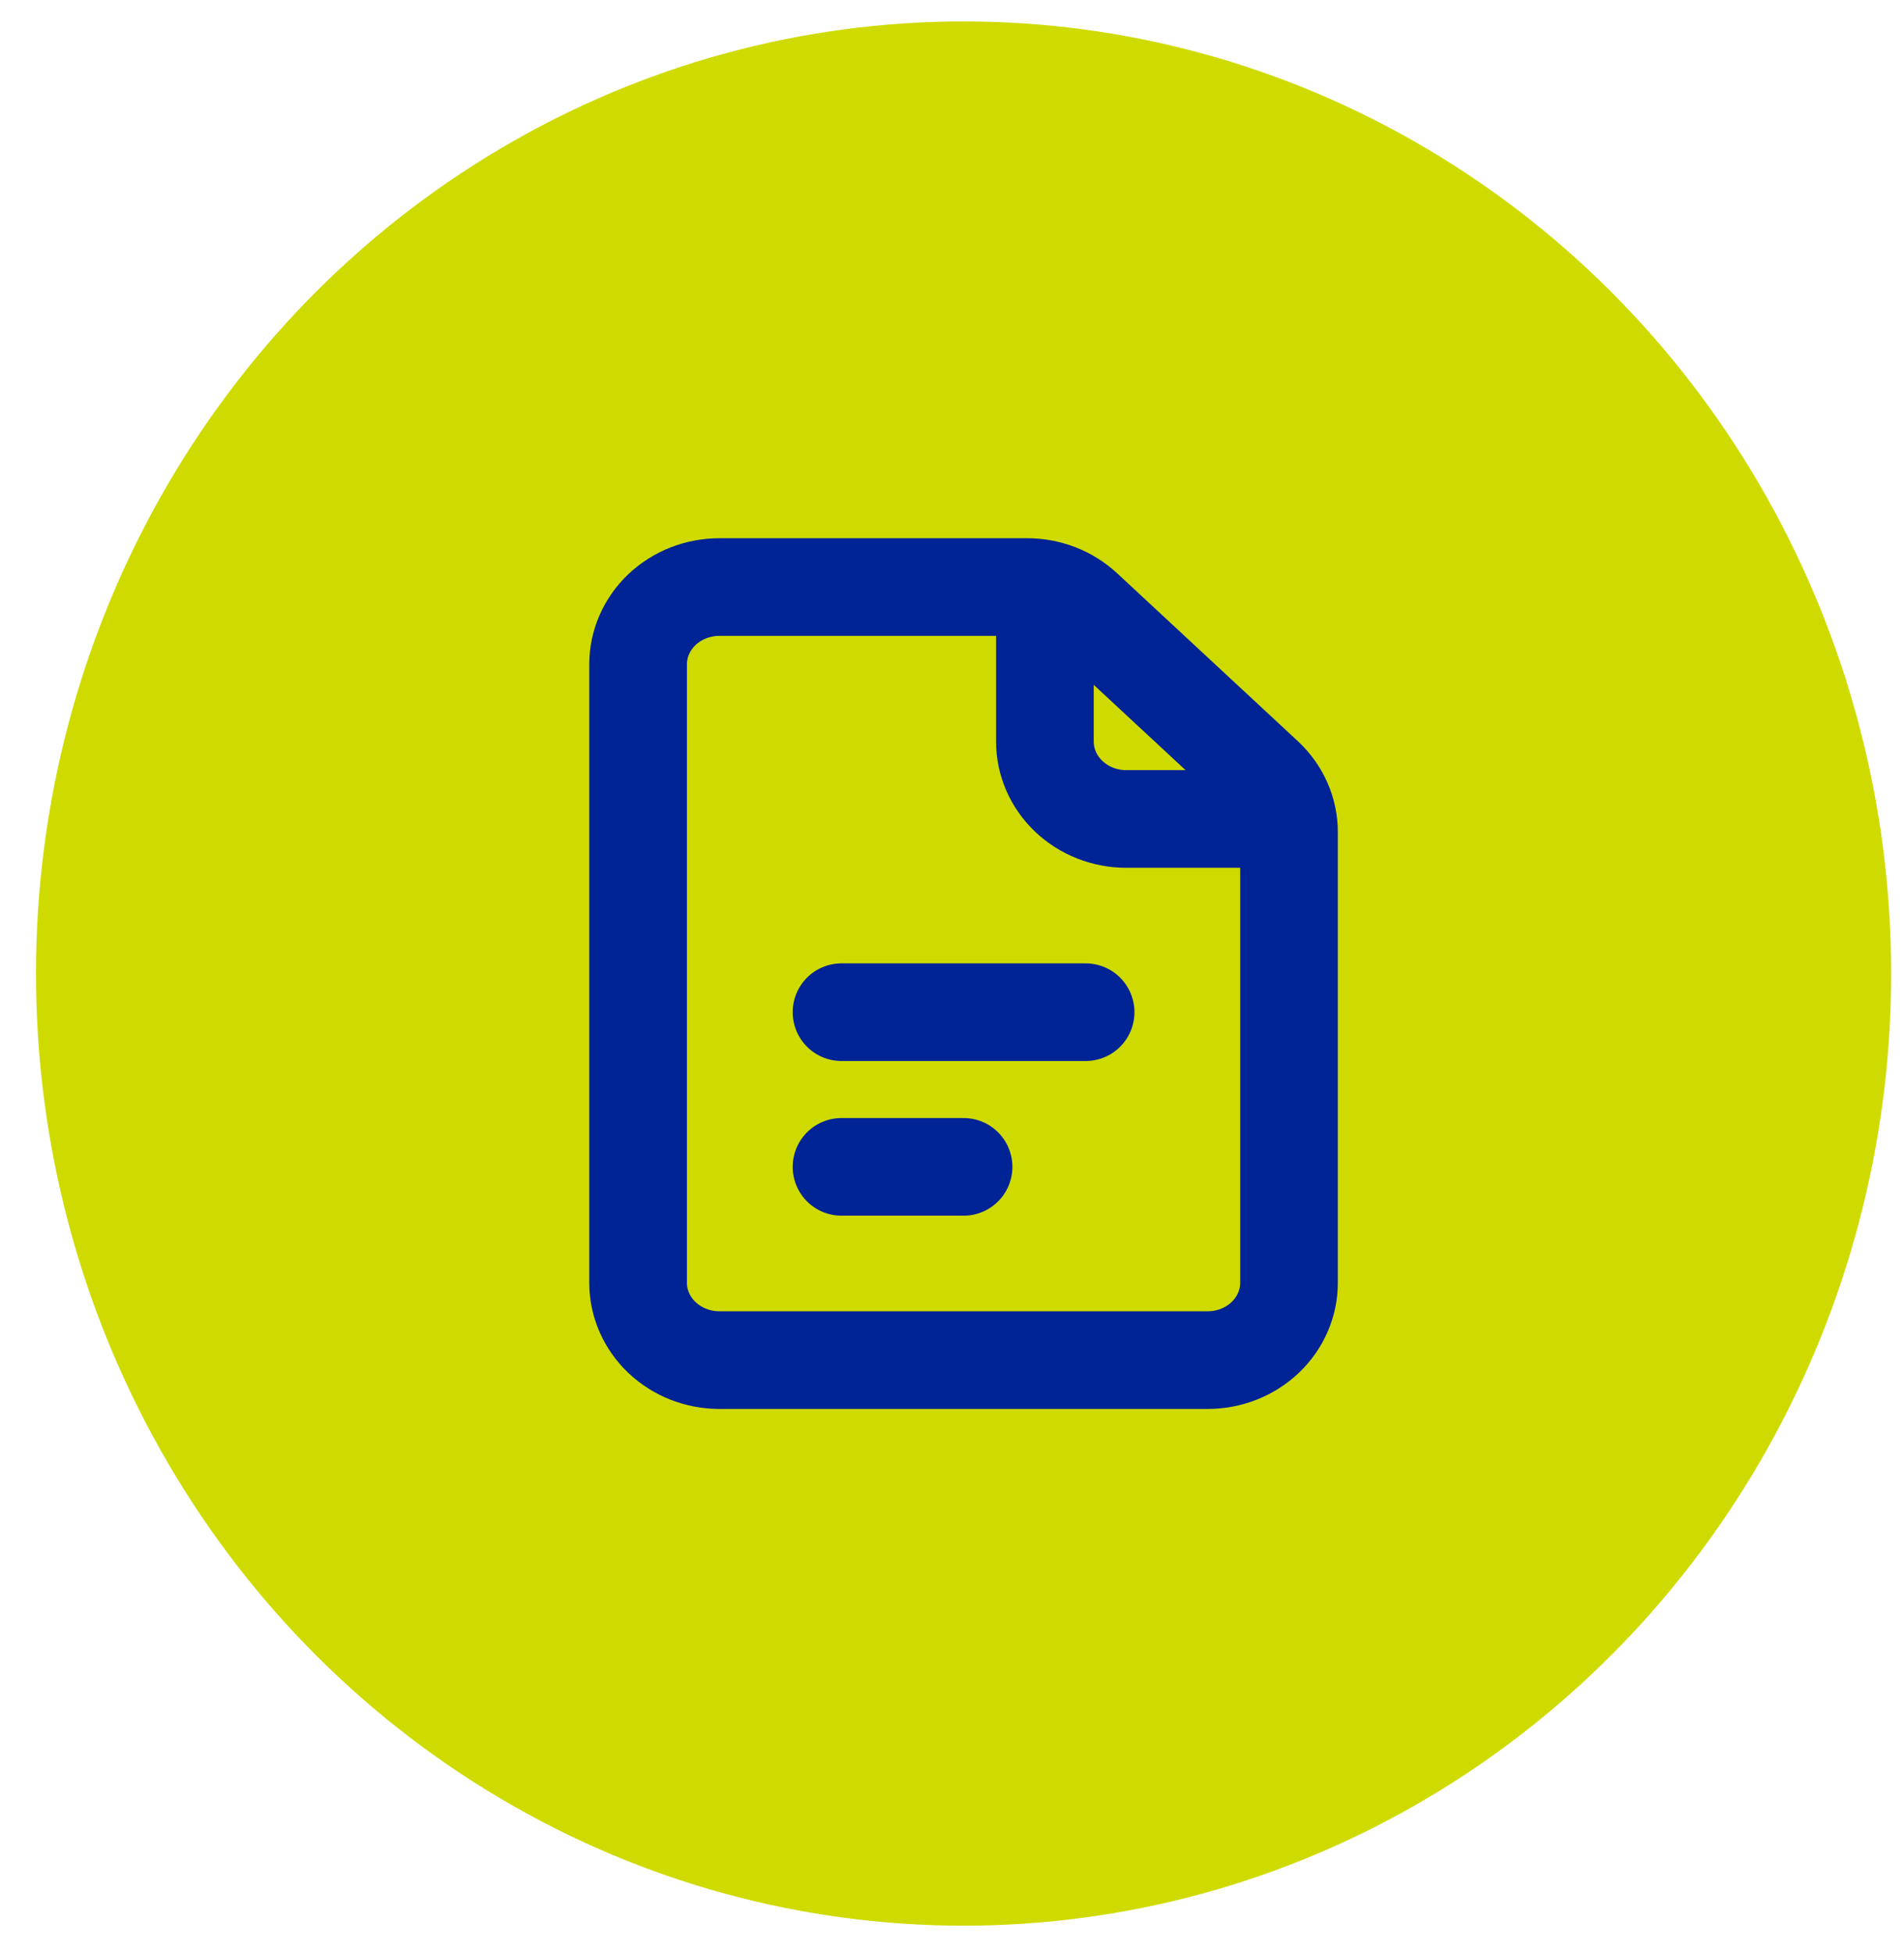 <svg width="39" height="40" viewBox="0 0 39 40" fill="none" xmlns="http://www.w3.org/2000/svg">
<ellipse cx="19.737" cy="19.939" rx="19" ry="19.5" fill="#CFDB00"/>
<path d="M13.07 13.606V26.273C13.07 26.692 13.246 27.095 13.558 27.392C13.871 27.689 14.295 27.856 14.737 27.856H24.737C25.179 27.856 25.603 27.689 25.915 27.392C26.228 27.095 26.403 26.692 26.403 26.273V17.043C26.403 16.832 26.359 16.623 26.273 16.429C26.187 16.235 26.061 16.059 25.902 15.911L22.202 12.474C21.89 12.184 21.472 12.023 21.037 12.023H14.737C14.295 12.023 13.871 12.189 13.558 12.486C13.246 12.783 13.07 13.186 13.07 13.606V13.606Z" stroke="#002395" stroke-width="2" stroke-linecap="round" stroke-linejoin="round"/>
<path d="M17.237 20.73H22.237" stroke="#002395" stroke-width="2" stroke-linecap="round" stroke-linejoin="round"/>
<path d="M17.237 23.898H19.737" stroke="#002395" stroke-width="2" stroke-linecap="round" stroke-linejoin="round"/>
<path d="M21.403 12.023V15.189C21.403 15.609 21.579 16.012 21.892 16.309C22.204 16.606 22.628 16.773 23.07 16.773H26.403" stroke="#002395" stroke-width="2" stroke-linejoin="round"/>
</svg>
